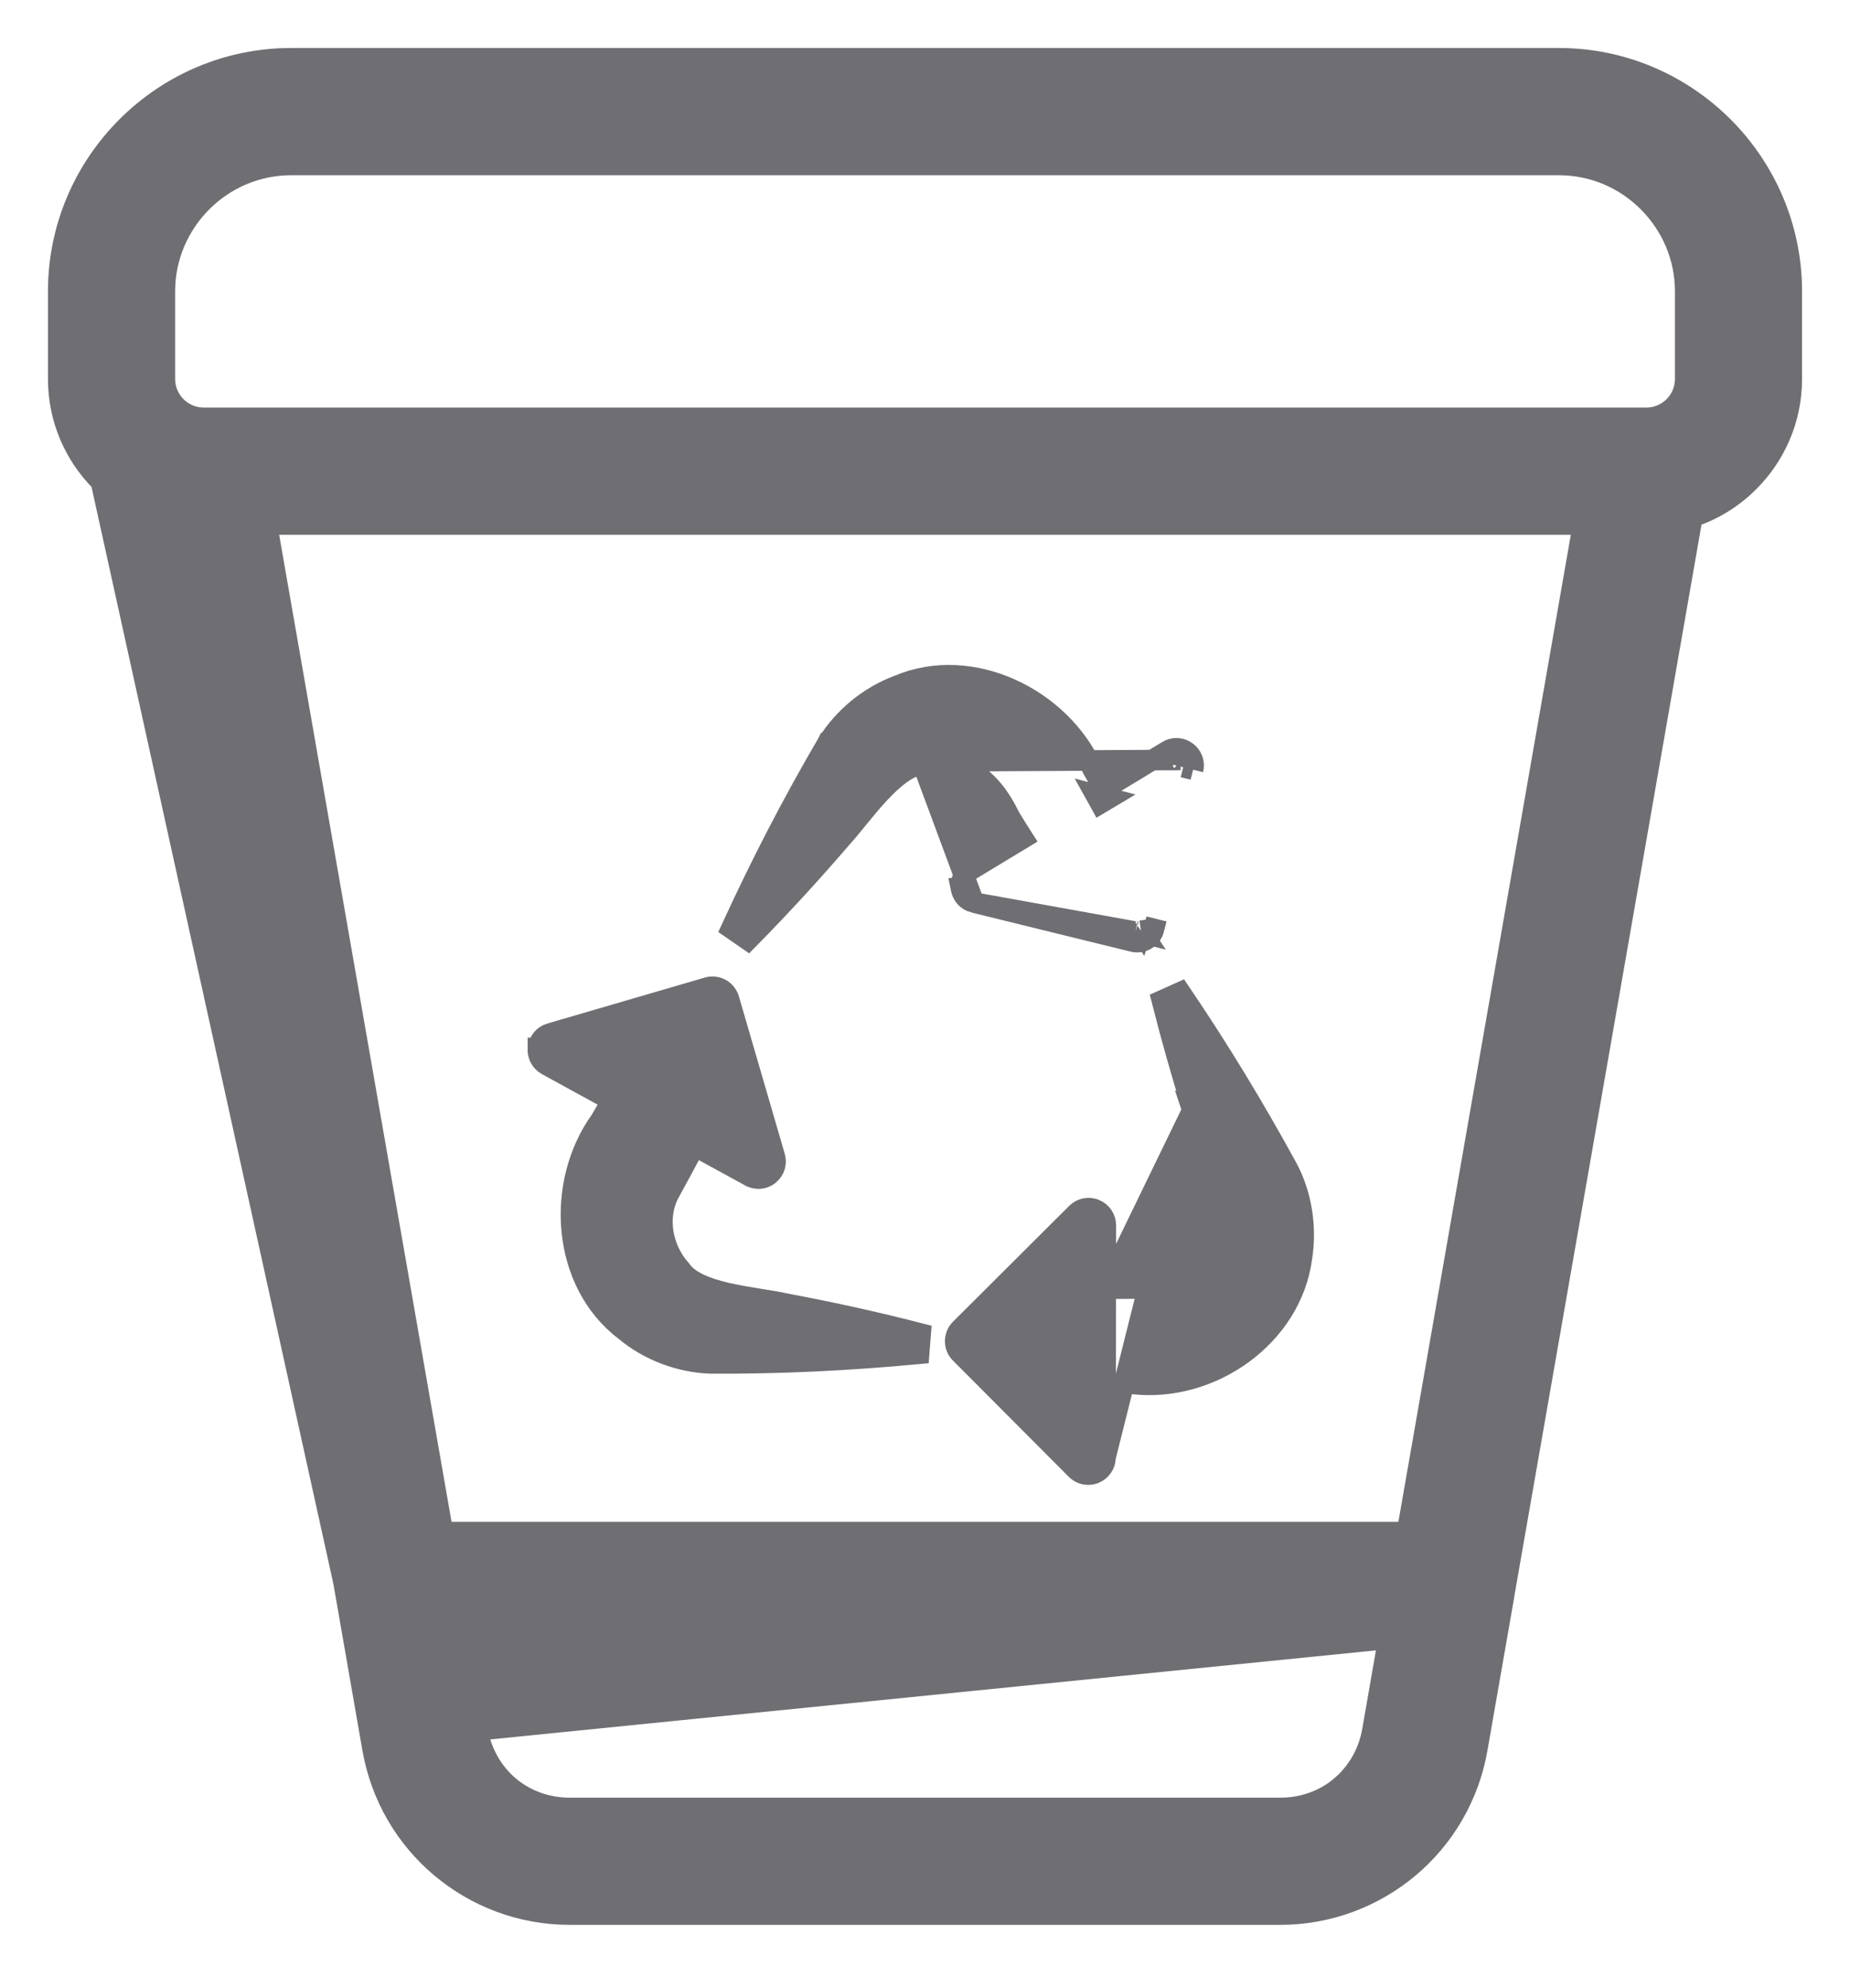 <svg width="27" height="29" viewBox="0 0 27 29" fill="none" xmlns="http://www.w3.org/2000/svg">
<path d="M20.263 23.904H6.737L6.97 25.24L20.263 23.904ZM20.263 23.904L20.03 25.24L20.03 25.24C19.972 25.576 19.802 25.859 19.566 26.057L19.566 26.058C19.332 26.255 19.024 26.372 18.682 26.372H8.318C7.977 26.372 7.668 26.255 7.433 26.057C7.198 25.859 7.029 25.576 6.97 25.24L20.263 23.904ZM5.021 23.112H5.019L5.05 23.288L5.437 25.507L5.437 25.507C5.56 26.208 5.922 26.812 6.435 27.242C6.948 27.673 7.605 27.927 8.317 27.927H18.681C19.393 27.927 20.052 27.672 20.564 27.242L20.564 27.242C21.075 26.812 21.439 26.208 21.561 25.507L21.561 25.507L21.949 23.288L21.949 23.288L21.95 23.281C21.952 23.267 21.956 23.249 21.958 23.23L24.7 7.541C25.016 7.436 25.298 7.258 25.527 7.028C25.912 6.644 26.15 6.113 26.15 5.529V4.25C26.15 3.314 25.767 2.463 25.152 1.848C24.537 1.233 23.687 0.85 22.75 0.85H4.25C3.314 0.85 2.463 1.233 1.848 1.848C1.233 2.463 0.85 3.313 0.85 4.25V5.529C0.85 6.114 1.089 6.645 1.473 7.028M5.021 23.112L1.473 7.028M5.021 23.112L2.3 7.541C1.985 7.435 1.702 7.258 1.473 7.028M5.021 23.112L1.473 7.028M1.473 7.028C1.473 7.028 1.473 7.028 1.473 7.028L1.579 6.922L1.473 7.028ZM3.896 7.651H23.104L20.535 22.348H6.464L3.896 7.651ZM2.948 2.948L2.948 2.948C3.282 2.613 3.743 2.406 4.25 2.406H22.751C23.257 2.406 23.718 2.612 24.053 2.948C24.388 3.283 24.595 3.744 24.595 4.25V5.529C24.595 5.684 24.532 5.825 24.429 5.929C24.326 6.031 24.184 6.095 24.03 6.095H2.971C2.818 6.095 2.675 6.031 2.572 5.929C2.47 5.825 2.406 5.683 2.406 5.529V4.25C2.406 3.744 2.613 3.283 2.948 2.948Z" fill="#6E6E73" stroke="#6E6E73" stroke-width="0.3"/>
<path d="M13.451 11.107L13.456 11.153C13.367 11.162 13.269 11.204 13.163 11.278C13.057 11.351 12.951 11.45 12.846 11.562C12.741 11.673 12.641 11.794 12.546 11.911C12.536 11.924 12.525 11.937 12.515 11.949C12.433 12.049 12.354 12.146 12.283 12.224C11.846 12.732 11.391 13.229 10.915 13.711L10.672 13.543C11.102 12.609 11.553 11.732 12.073 10.844L12.075 10.84L12.076 10.84C12.308 10.468 12.676 10.159 13.108 9.998C14.179 9.542 15.483 10.187 15.944 11.215C16 11.311 16.057 11.412 16.114 11.512L17.038 10.953C17.128 10.896 17.238 10.905 17.319 10.965M13.451 11.107L17.23 11.085M13.451 11.107L13.467 11.152C13.773 11.09 14.021 11.148 14.226 11.281C14.434 11.416 14.605 11.636 14.736 11.91L14.739 11.916L14.743 11.923C14.804 12.023 14.868 12.125 14.933 12.227L14.144 12.704L14.144 12.704L14.14 12.707C14.058 12.759 14.01 12.855 14.026 12.958L14.025 12.958L14.026 12.963C14.044 13.059 14.112 13.14 14.215 13.165L14.215 13.165L14.251 13.019L14.215 13.165M13.451 11.107L14.215 13.165M17.319 10.965C17.319 10.965 17.319 10.965 17.319 10.965L17.23 11.085M17.319 10.965C17.319 10.965 17.319 10.964 17.318 10.964L17.23 11.085M17.319 10.965C17.401 11.025 17.438 11.128 17.413 11.227M17.23 11.085C17.262 11.109 17.278 11.151 17.268 11.191M17.413 11.227L17.268 11.191M17.413 11.227L17.413 11.227M17.413 11.227L17.413 11.227M17.268 11.191L17.413 11.227M17.268 11.191L17.413 11.227M16.732 13.704C16.788 13.668 16.827 13.613 16.843 13.55L16.843 13.55L16.697 13.514L16.843 13.549L16.652 13.577M16.732 13.704C16.733 13.703 16.734 13.702 16.735 13.702L16.652 13.577M16.732 13.704C16.731 13.704 16.731 13.704 16.73 13.705L16.652 13.577M16.732 13.704C16.689 13.732 16.64 13.742 16.599 13.742C16.599 13.742 16.598 13.742 16.598 13.742C16.593 13.742 16.565 13.743 16.535 13.735M16.652 13.577C16.637 13.587 16.616 13.592 16.599 13.592C16.59 13.592 16.581 13.592 16.574 13.59M16.535 13.735L16.538 13.735L16.574 13.59M16.535 13.735L14.215 13.165M16.535 13.735C16.532 13.734 16.529 13.733 16.526 13.732L16.574 13.59M16.574 13.59L14.215 13.165M17.407 16.184C17.243 15.66 17.093 15.131 16.957 14.594L17.227 14.473C17.795 15.311 18.307 16.155 18.792 17.041L18.793 17.043L18.793 17.043C18.997 17.43 19.072 17.898 19.001 18.346C18.85 19.49 17.683 20.315 16.537 20.187C16.407 20.184 16.271 20.18 16.136 20.176L16.134 21.259L17.407 16.184ZM17.407 16.184L17.398 16.18L17.512 16.521L17.825 17.456L17.826 17.456C17.926 17.754 17.865 18.079 17.696 18.338C17.528 18.596 17.263 18.774 16.973 18.793C16.853 18.794 16.732 18.795 16.609 18.795C16.453 18.796 16.296 18.796 16.138 18.798M17.407 16.184L16.138 18.798M16.138 18.798L16.139 17.875V17.875C16.139 17.773 16.079 17.682 15.984 17.642L15.983 17.642C15.892 17.604 15.785 17.623 15.712 17.694L15.712 17.694L15.71 17.696L14.016 19.384C13.964 19.434 13.941 19.5 13.941 19.563C13.941 19.628 13.965 19.693 14.016 19.742L15.704 21.435L15.704 21.435C15.752 21.483 15.815 21.509 15.881 21.509C15.912 21.509 15.945 21.504 15.977 21.491L15.977 21.491L15.981 21.49C16.069 21.451 16.134 21.365 16.134 21.259L16.138 18.798ZM7.981 15.536L7.981 15.536L8.93 16.056C8.873 16.152 8.817 16.247 8.764 16.34C8.103 17.254 8.188 18.703 9.119 19.409C9.472 19.706 9.925 19.87 10.364 19.887L10.364 19.887L10.369 19.887C11.402 19.893 12.387 19.843 13.414 19.747L13.437 19.452C12.78 19.282 12.121 19.138 11.46 19.014C11.358 18.991 11.235 18.971 11.108 18.951C11.091 18.949 11.075 18.946 11.058 18.943C10.909 18.919 10.755 18.893 10.605 18.859C10.456 18.824 10.317 18.781 10.201 18.726C10.085 18.67 10 18.606 9.948 18.533L9.943 18.526L9.938 18.52C9.653 18.202 9.592 17.749 9.761 17.417L9.784 17.374L9.784 17.374L9.785 17.374C9.893 17.176 10.016 16.95 10.139 16.718L10.947 17.16L10.953 17.164L10.96 17.167C10.983 17.177 11.021 17.192 11.069 17.192C11.127 17.192 11.181 17.172 11.226 17.136L11.226 17.136C11.306 17.071 11.338 16.966 11.308 16.868L10.639 14.573L10.639 14.573L10.638 14.572C10.62 14.511 10.577 14.455 10.515 14.422C10.458 14.392 10.388 14.385 10.326 14.404L8.033 15.073C8.032 15.073 8.032 15.073 8.032 15.073C7.931 15.102 7.863 15.188 7.852 15.286L7.851 15.286L7.851 15.291C7.842 15.39 7.891 15.486 7.981 15.536ZM16.188 11.643L16.059 11.72L16.048 11.7C16.027 11.663 16.006 11.626 15.986 11.59L16.188 11.643Z" fill="#6E6E73" stroke="#6E6E73" stroke-width="0.3"/>
</svg>
